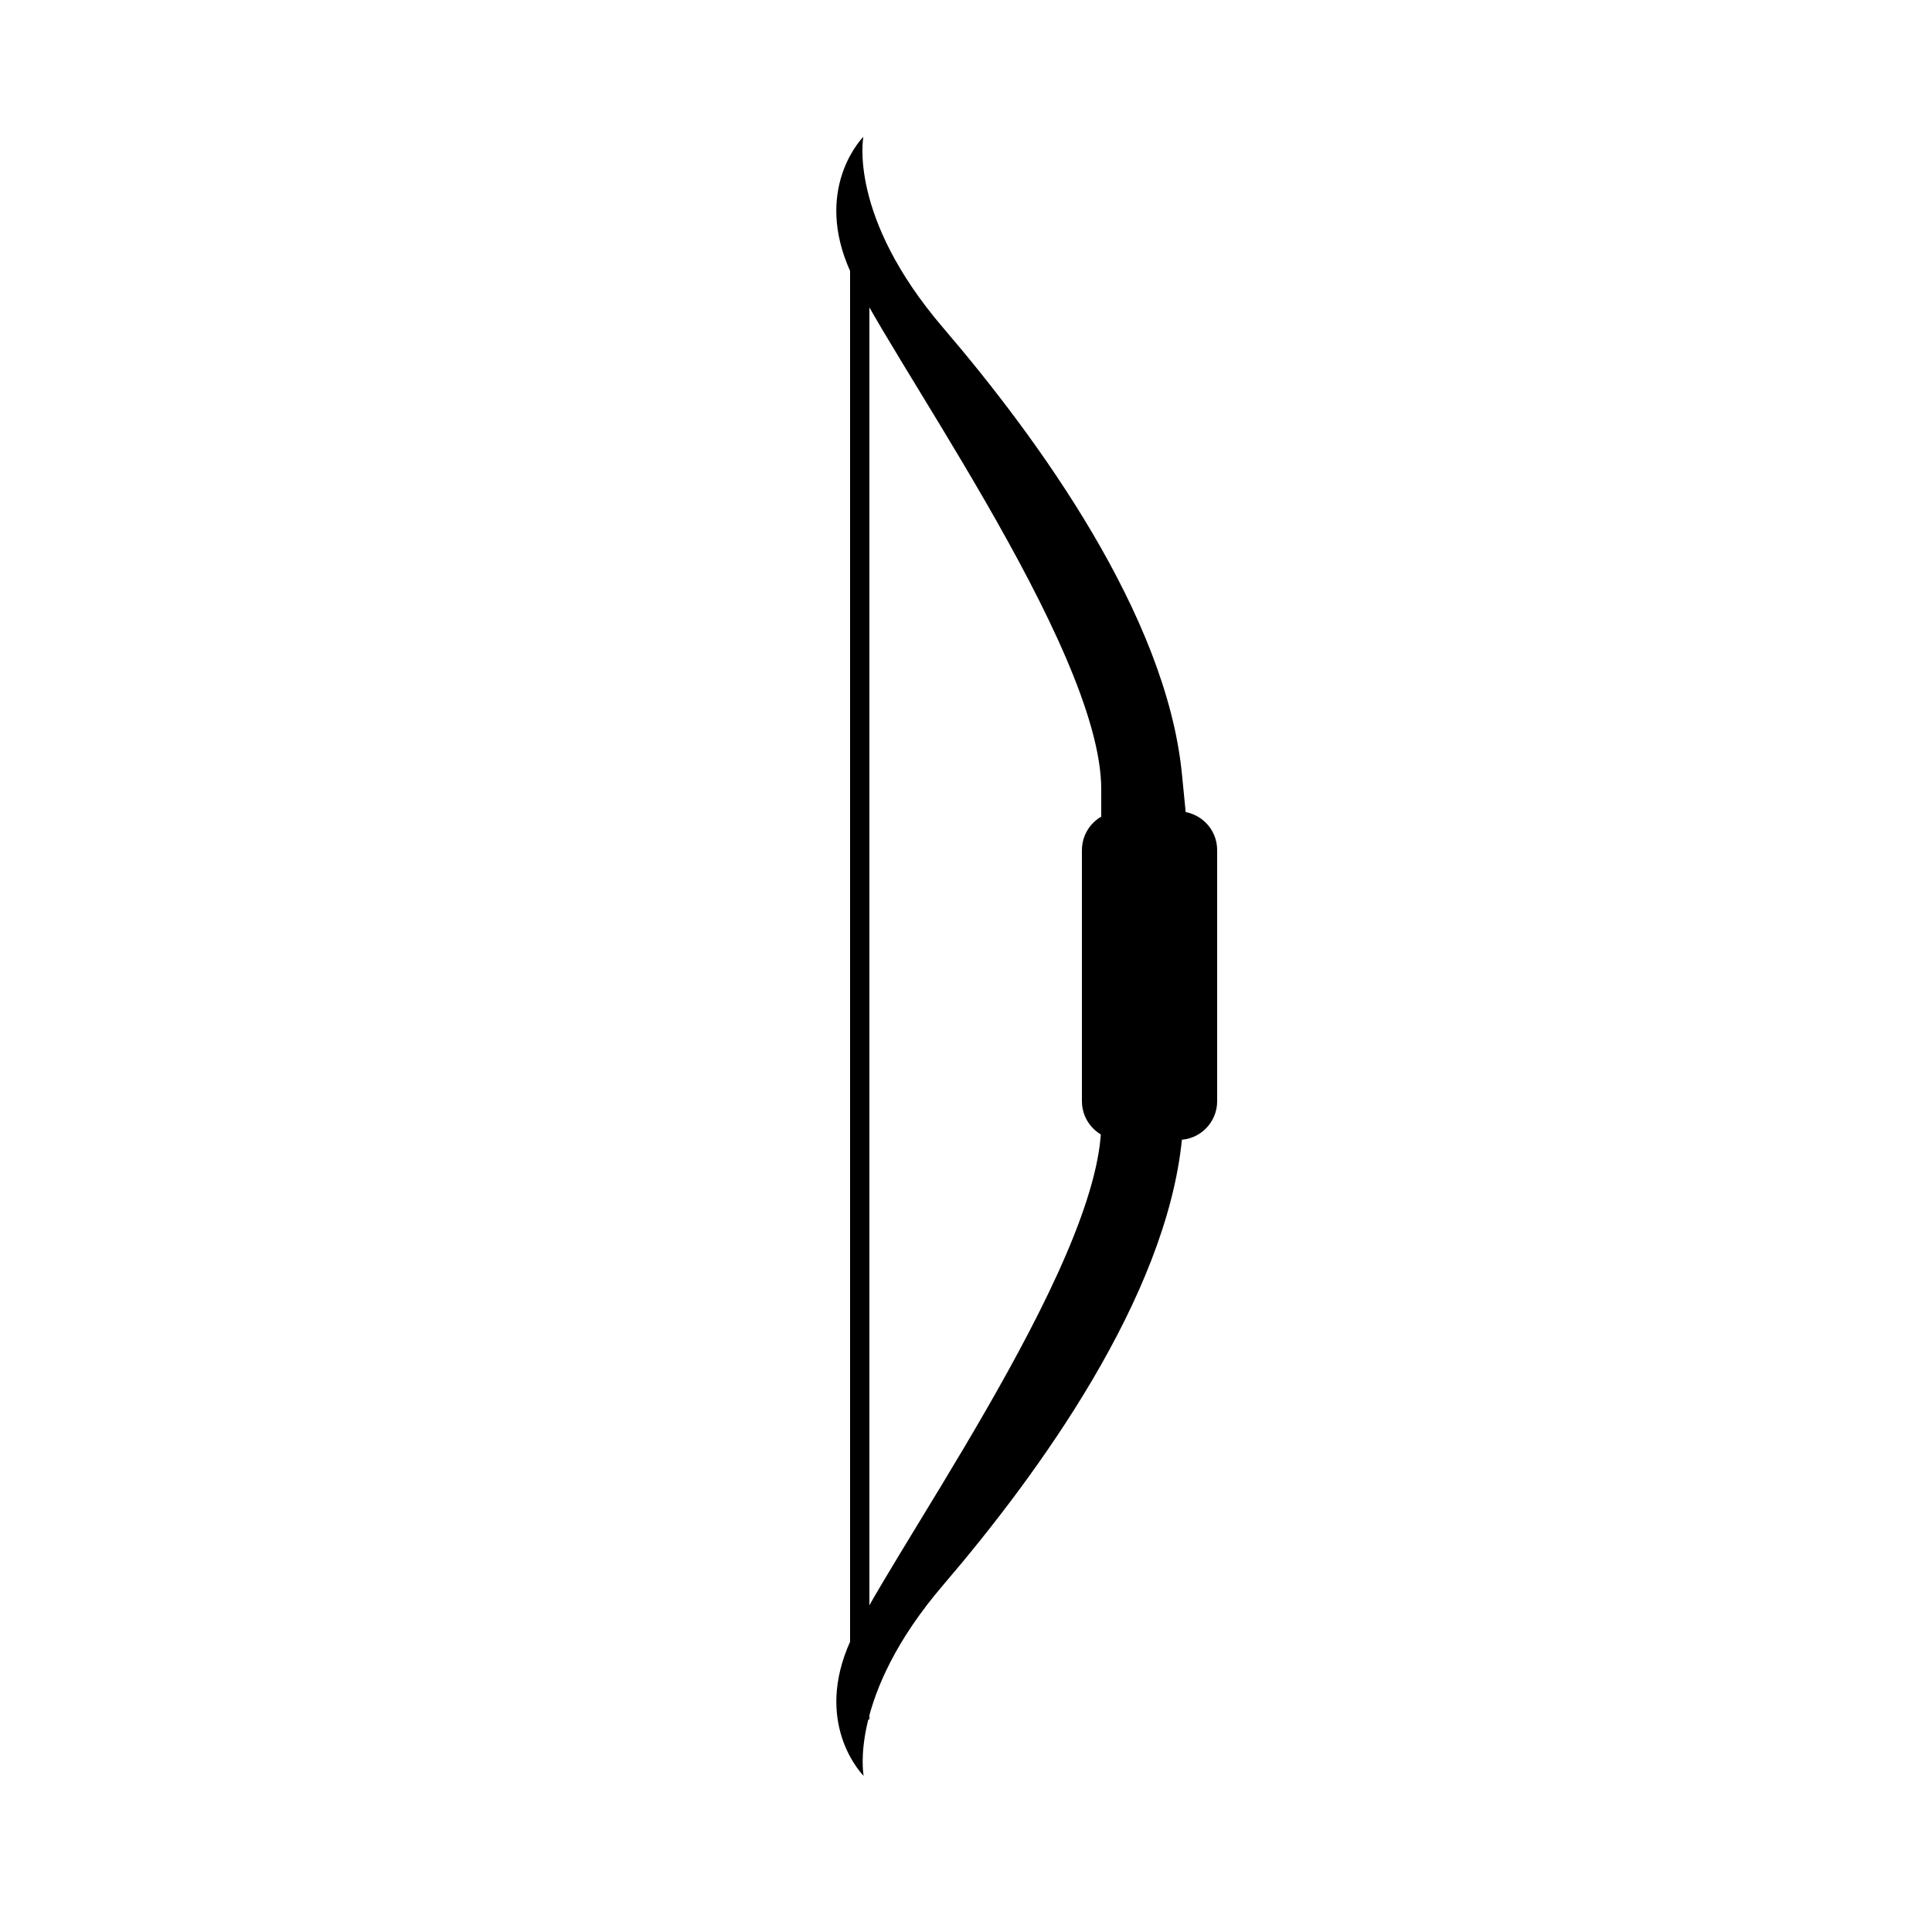 <svg xmlns="http://www.w3.org/2000/svg" xmlns:xlink="http://www.w3.org/1999/xlink" version="1.1" x="0px" y="0px" viewBox="0 0 100 100" enable-background="new 0 0 100 100" xml:space="preserve"><g><path d="M62,49.912c0,0,0,0.823-0.823,9.061c-0.82,8.195-7.414,17.297-12.355,23.063c-4.942,5.766-4.119,9.884-4.119,9.884   s-2.499-2.471-0.853-6.589C45.498,81.212,57,65.562,57,58.148s0-8.236,0-8.236v-0.824c0,0,0-0.823,0-8.236   c0-7.414-11.502-23.063-13.15-27.182c-1.646-4.119,0.838-6.59,0.838-6.59s-0.815,4.118,4.127,9.885   c4.941,5.766,11.538,14.867,12.358,23.062C61.996,48.265,62,49.088,62,49.088V49.912z"></path><rect x="44" y="11" width="1" height="78"></rect><path d="M63,57c0,1.104-0.896,2-2,2h-3c-1.104,0-2-0.896-2-2V44c0-1.104,0.896-2,2-2h3c1.104,0,2,0.896,2,2V57z"></path></g></svg>